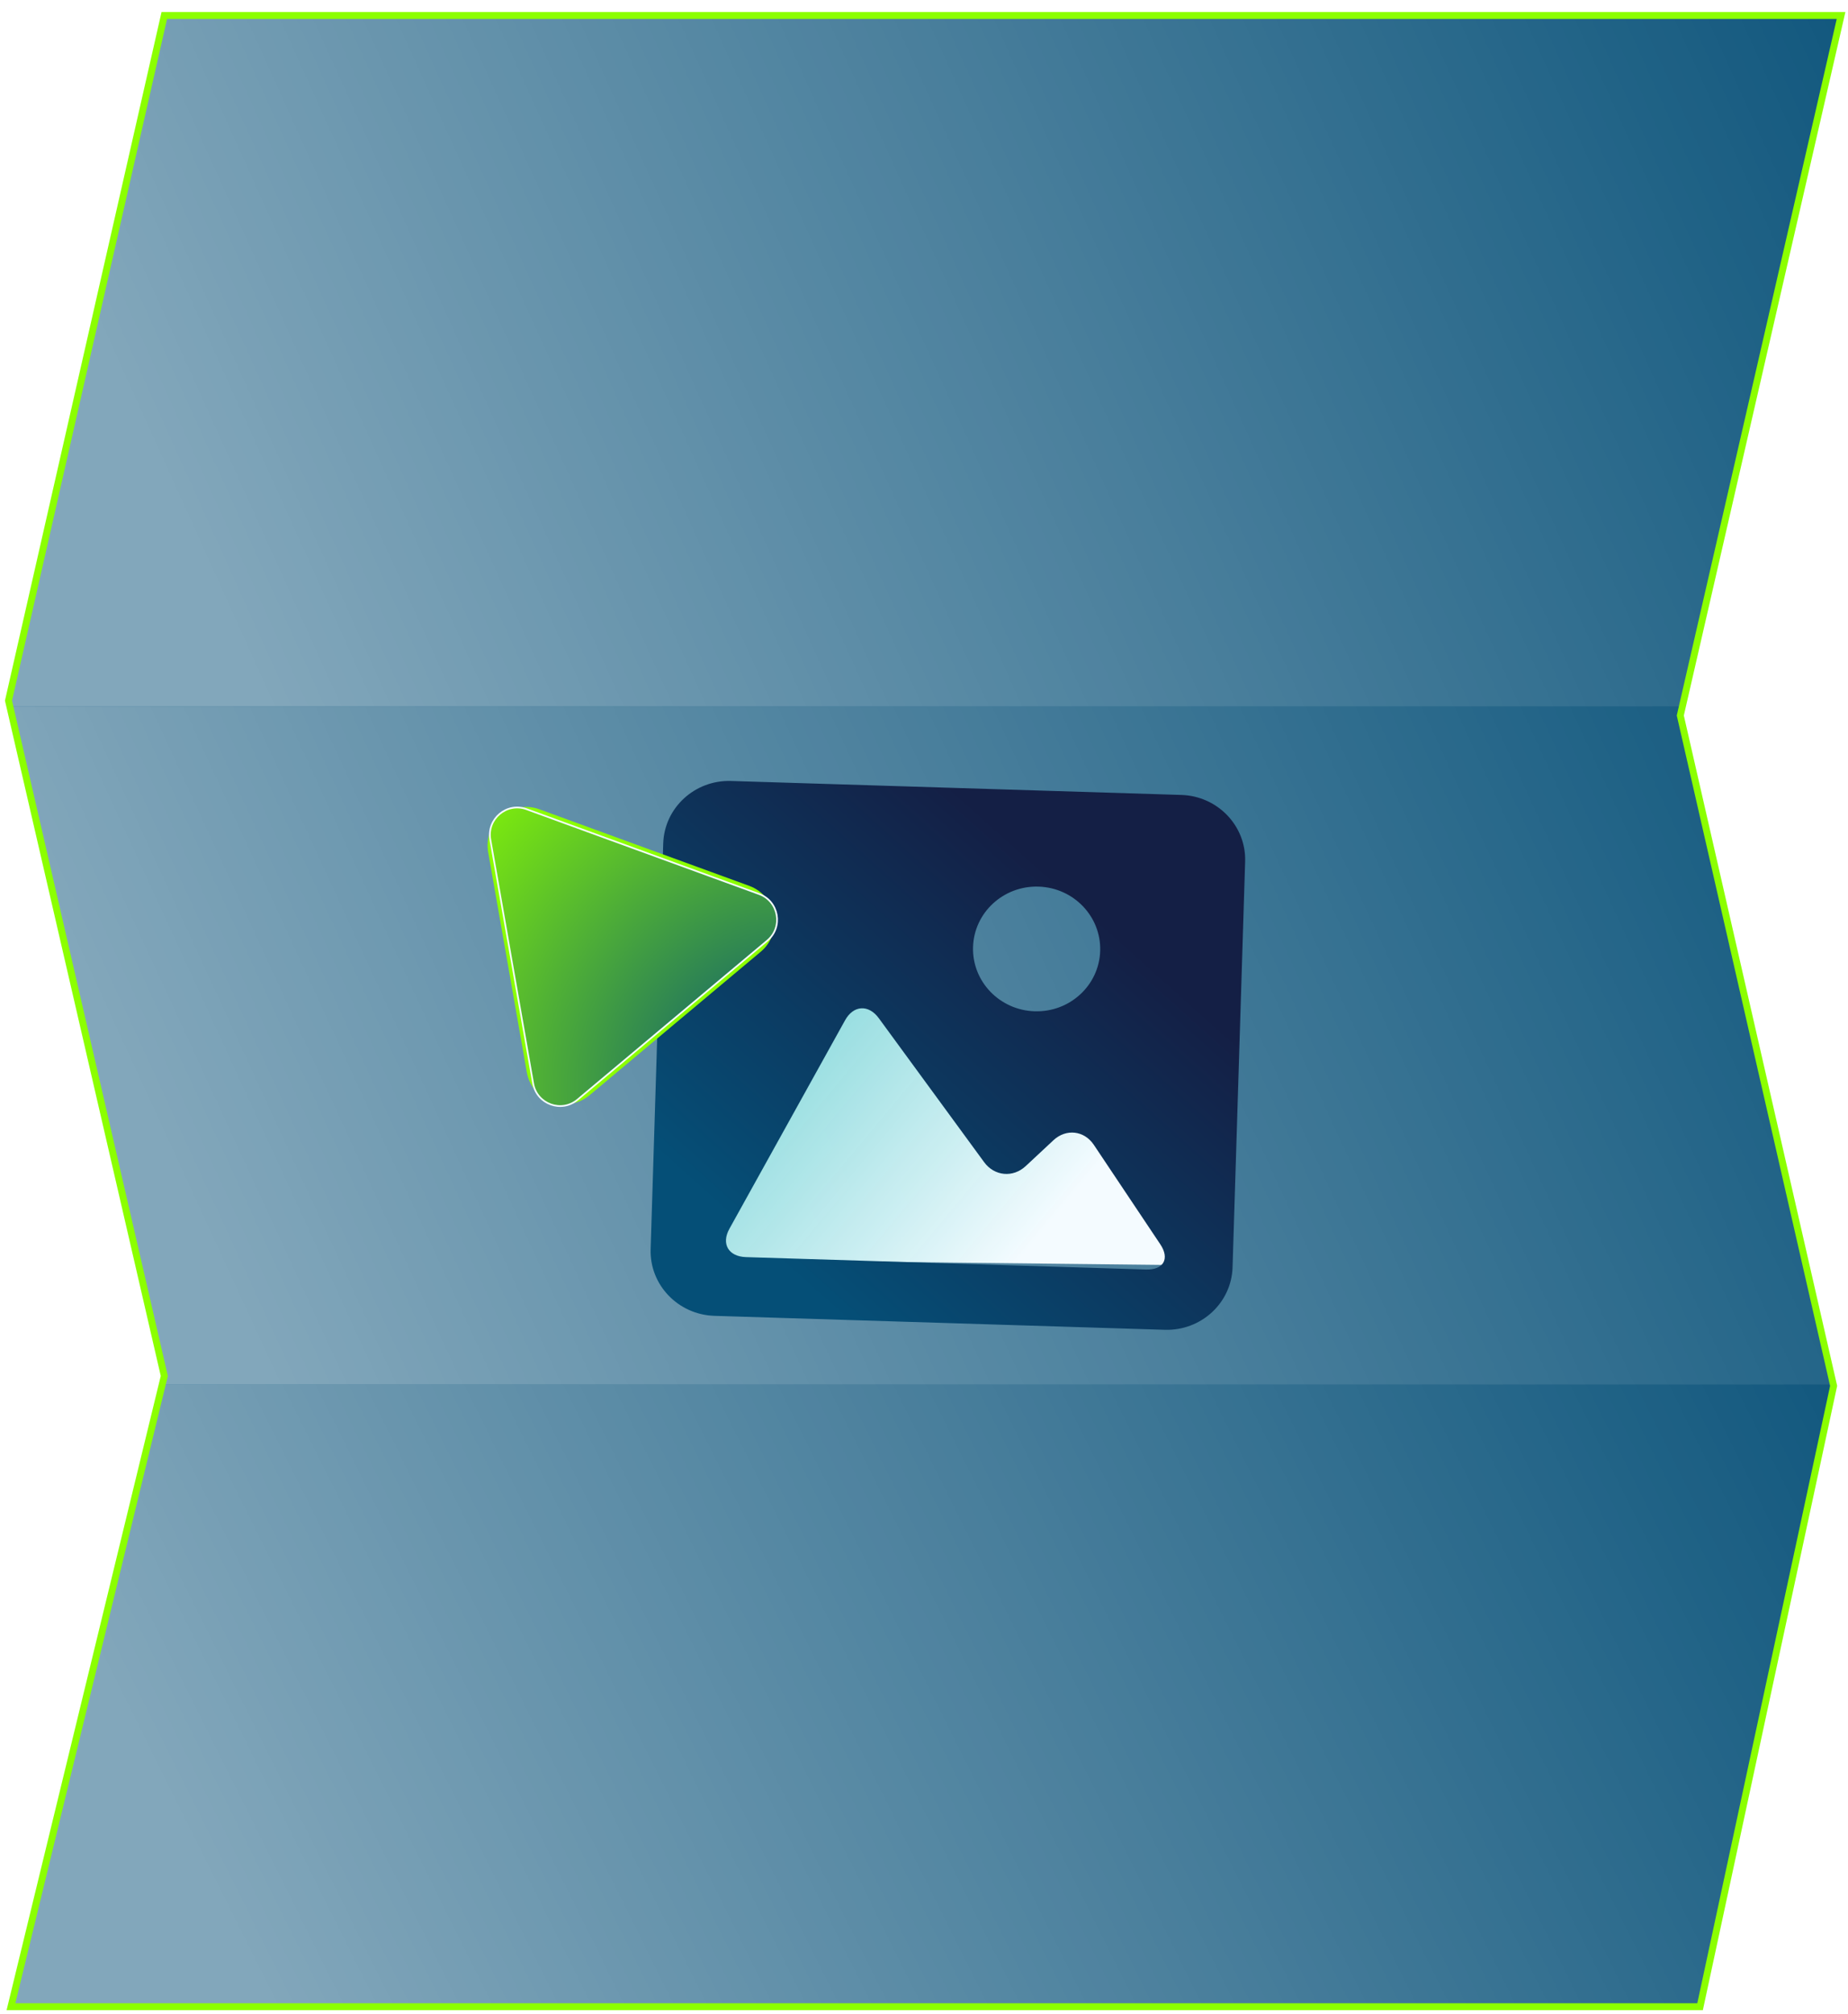 <svg width="134" height="146" viewBox="0 0 134 146" fill="none" xmlns="http://www.w3.org/2000/svg">
<path d="M11.913 1.123L0.616 50.795L11.913 99.751L0.795 145.479H123.274L132.958 100.469L121.84 51.872L133.496 1.123H11.913Z" fill="#054F77"/>
<path opacity="0.5" d="M133.917 0.804H11.606L0.195 51.21H122.617L133.917 0.804Z" fill="url(#paint0_linear_2442_4159)"/>
<path opacity="0.5" d="M133.696 100.371H11.939L0.75 145.798H123.836L133.696 100.371Z" fill="url(#paint1_linear_2442_4159)"/>
<path opacity="0.5" d="M122.617 51.21H0.195L11.939 100.371H133.696L122.617 51.21Z" fill="url(#paint2_linear_2442_4159)"/>
<path d="M11.913 1.123L0.616 50.795L11.913 99.751L0.795 145.479H123.274L132.958 100.469L121.84 51.872L133.496 1.123H11.913Z" stroke="#8CFF00" stroke-width="0.5"/>
<g filter="url(#filter0_f_2442_4159)">
<path d="M71.475 82.246L63.821 71.857C63.401 71.287 62.546 71.297 62.141 71.877L49.672 89.701C49.195 90.382 49.676 91.319 50.508 91.328L84.12 91.698C84.957 91.707 85.458 90.77 84.985 90.079L78.309 80.323C77.998 79.868 77.385 79.737 76.915 80.025L72.848 82.515C72.39 82.795 71.793 82.679 71.475 82.246Z" fill="url(#paint3_linear_2442_4159)"/>
</g>
<path d="M85.661 57.63L53.008 56.617C50.376 56.535 48.171 58.566 48.091 61.15L47.178 90.569C47.098 93.149 49.174 95.311 51.806 95.393L84.459 96.405C87.091 96.487 89.294 94.458 89.374 91.878L90.286 62.458C90.366 59.875 88.293 57.711 85.661 57.63ZM75.306 64.276C77.851 64.355 79.853 66.443 79.775 68.938C79.698 71.433 77.571 73.393 75.025 73.314C72.479 73.235 70.479 71.147 70.556 68.652C70.633 66.157 72.76 64.197 75.306 64.276ZM83.096 92.034L68.265 91.574L54.094 91.135C52.821 91.095 52.282 90.175 52.891 89.079L61.278 73.963C61.886 72.867 62.981 72.802 63.724 73.817L71.362 84.254C72.105 85.269 73.455 85.396 74.377 84.535L76.383 82.664C77.305 81.804 78.619 81.955 79.317 82.999L84.138 90.212C84.834 91.258 84.369 92.074 83.096 92.034Z" fill="url(#paint4_linear_2442_4159)"/>
<g filter="url(#filter1_f_2442_4159)">
<path d="M54.216 64.511C56.017 65.168 56.431 67.527 54.962 68.758L42.557 79.153C41.088 80.385 38.837 79.564 38.505 77.676L35.706 61.735C35.374 59.847 37.21 58.308 39.011 58.965L54.216 64.511Z" fill="url(#paint5_radial_2442_4159)"/>
<path d="M54.216 64.511C56.017 65.168 56.431 67.527 54.962 68.758L42.557 79.153C41.088 80.385 38.837 79.564 38.505 77.676L35.706 61.735C35.374 59.847 37.21 58.308 39.011 58.965L54.216 64.511Z" stroke="#8CFF00" stroke-width="0.622"/>
</g>
<path d="M55.044 64.813C56.477 65.335 56.807 67.213 55.638 68.192L41.881 79.72C40.712 80.699 38.922 80.046 38.658 78.544L35.553 60.867C35.289 59.365 36.75 58.141 38.183 58.663L55.044 64.813Z" fill="url(#paint6_radial_2442_4159)" stroke="#F4FBFF" stroke-width="0.124"/>
<defs>
<filter id="filter0_f_2442_4159" x="48.242" y="70.194" width="38.167" height="22.745" filterUnits="userSpaceOnUse" color-interpolation-filters="sRGB">
<feFlood flood-opacity="0" result="BackgroundImageFix"/>
<feBlend mode="normal" in="SourceGraphic" in2="BackgroundImageFix" result="shape"/>
<feGaussianBlur stdDeviation="0.621" result="effect1_foregroundBlur_2442_4159"/>
</filter>
<filter id="filter1_f_2442_4159" x="33.488" y="56.632" width="24.545" height="25.284" filterUnits="userSpaceOnUse" color-interpolation-filters="sRGB">
<feFlood flood-opacity="0" result="BackgroundImageFix"/>
<feBlend mode="normal" in="SourceGraphic" in2="BackgroundImageFix" result="shape"/>
<feGaussianBlur stdDeviation="0.934" result="effect1_foregroundBlur_2442_4159"/>
</filter>
<linearGradient id="paint0_linear_2442_4159" x1="19.935" y1="53.868" x2="147.393" y2="-3.737" gradientUnits="userSpaceOnUse">
<stop stop-color="white"/>
<stop offset="1" stop-color="white" stop-opacity="0"/>
</linearGradient>
<linearGradient id="paint1_linear_2442_4159" x1="20.375" y1="148.194" x2="142.597" y2="87.257" gradientUnits="userSpaceOnUse">
<stop stop-color="white"/>
<stop offset="1" stop-color="white" stop-opacity="0"/>
</linearGradient>
<linearGradient id="paint2_linear_2442_4159" x1="20.375" y1="102.964" x2="146.259" y2="44.968" gradientUnits="userSpaceOnUse">
<stop stop-color="white"/>
<stop offset="1" stop-color="white" stop-opacity="0"/>
</linearGradient>
<linearGradient id="paint3_linear_2442_4159" x1="74.043" y1="91.206" x2="52.8" y2="73.466" gradientUnits="userSpaceOnUse">
<stop stop-color="#F4FBFF"/>
<stop offset="1" stop-color="#83DDDD" stop-opacity="0.92"/>
</linearGradient>
<linearGradient id="paint4_linear_2442_4159" x1="83.881" y1="70.244" x2="61.094" y2="95.681" gradientUnits="userSpaceOnUse">
<stop stop-color="#141F45"/>
<stop offset="1" stop-color="#054F77"/>
</linearGradient>
<radialGradient id="paint5_radial_2442_4159" cx="0" cy="0" r="1" gradientUnits="userSpaceOnUse" gradientTransform="translate(57.401 78.829) rotate(-163.318) scale(33.562)">
<stop stop-color="#054F77"/>
<stop offset="1" stop-color="#141F45"/>
</radialGradient>
<radialGradient id="paint6_radial_2442_4159" cx="0" cy="0" r="1" gradientUnits="userSpaceOnUse" gradientTransform="translate(57.401 78.829) rotate(-163.318) scale(33.562)">
<stop stop-color="#054F77"/>
<stop offset="1" stop-color="#8CFF00"/>
</radialGradient>
</defs>
</svg>
